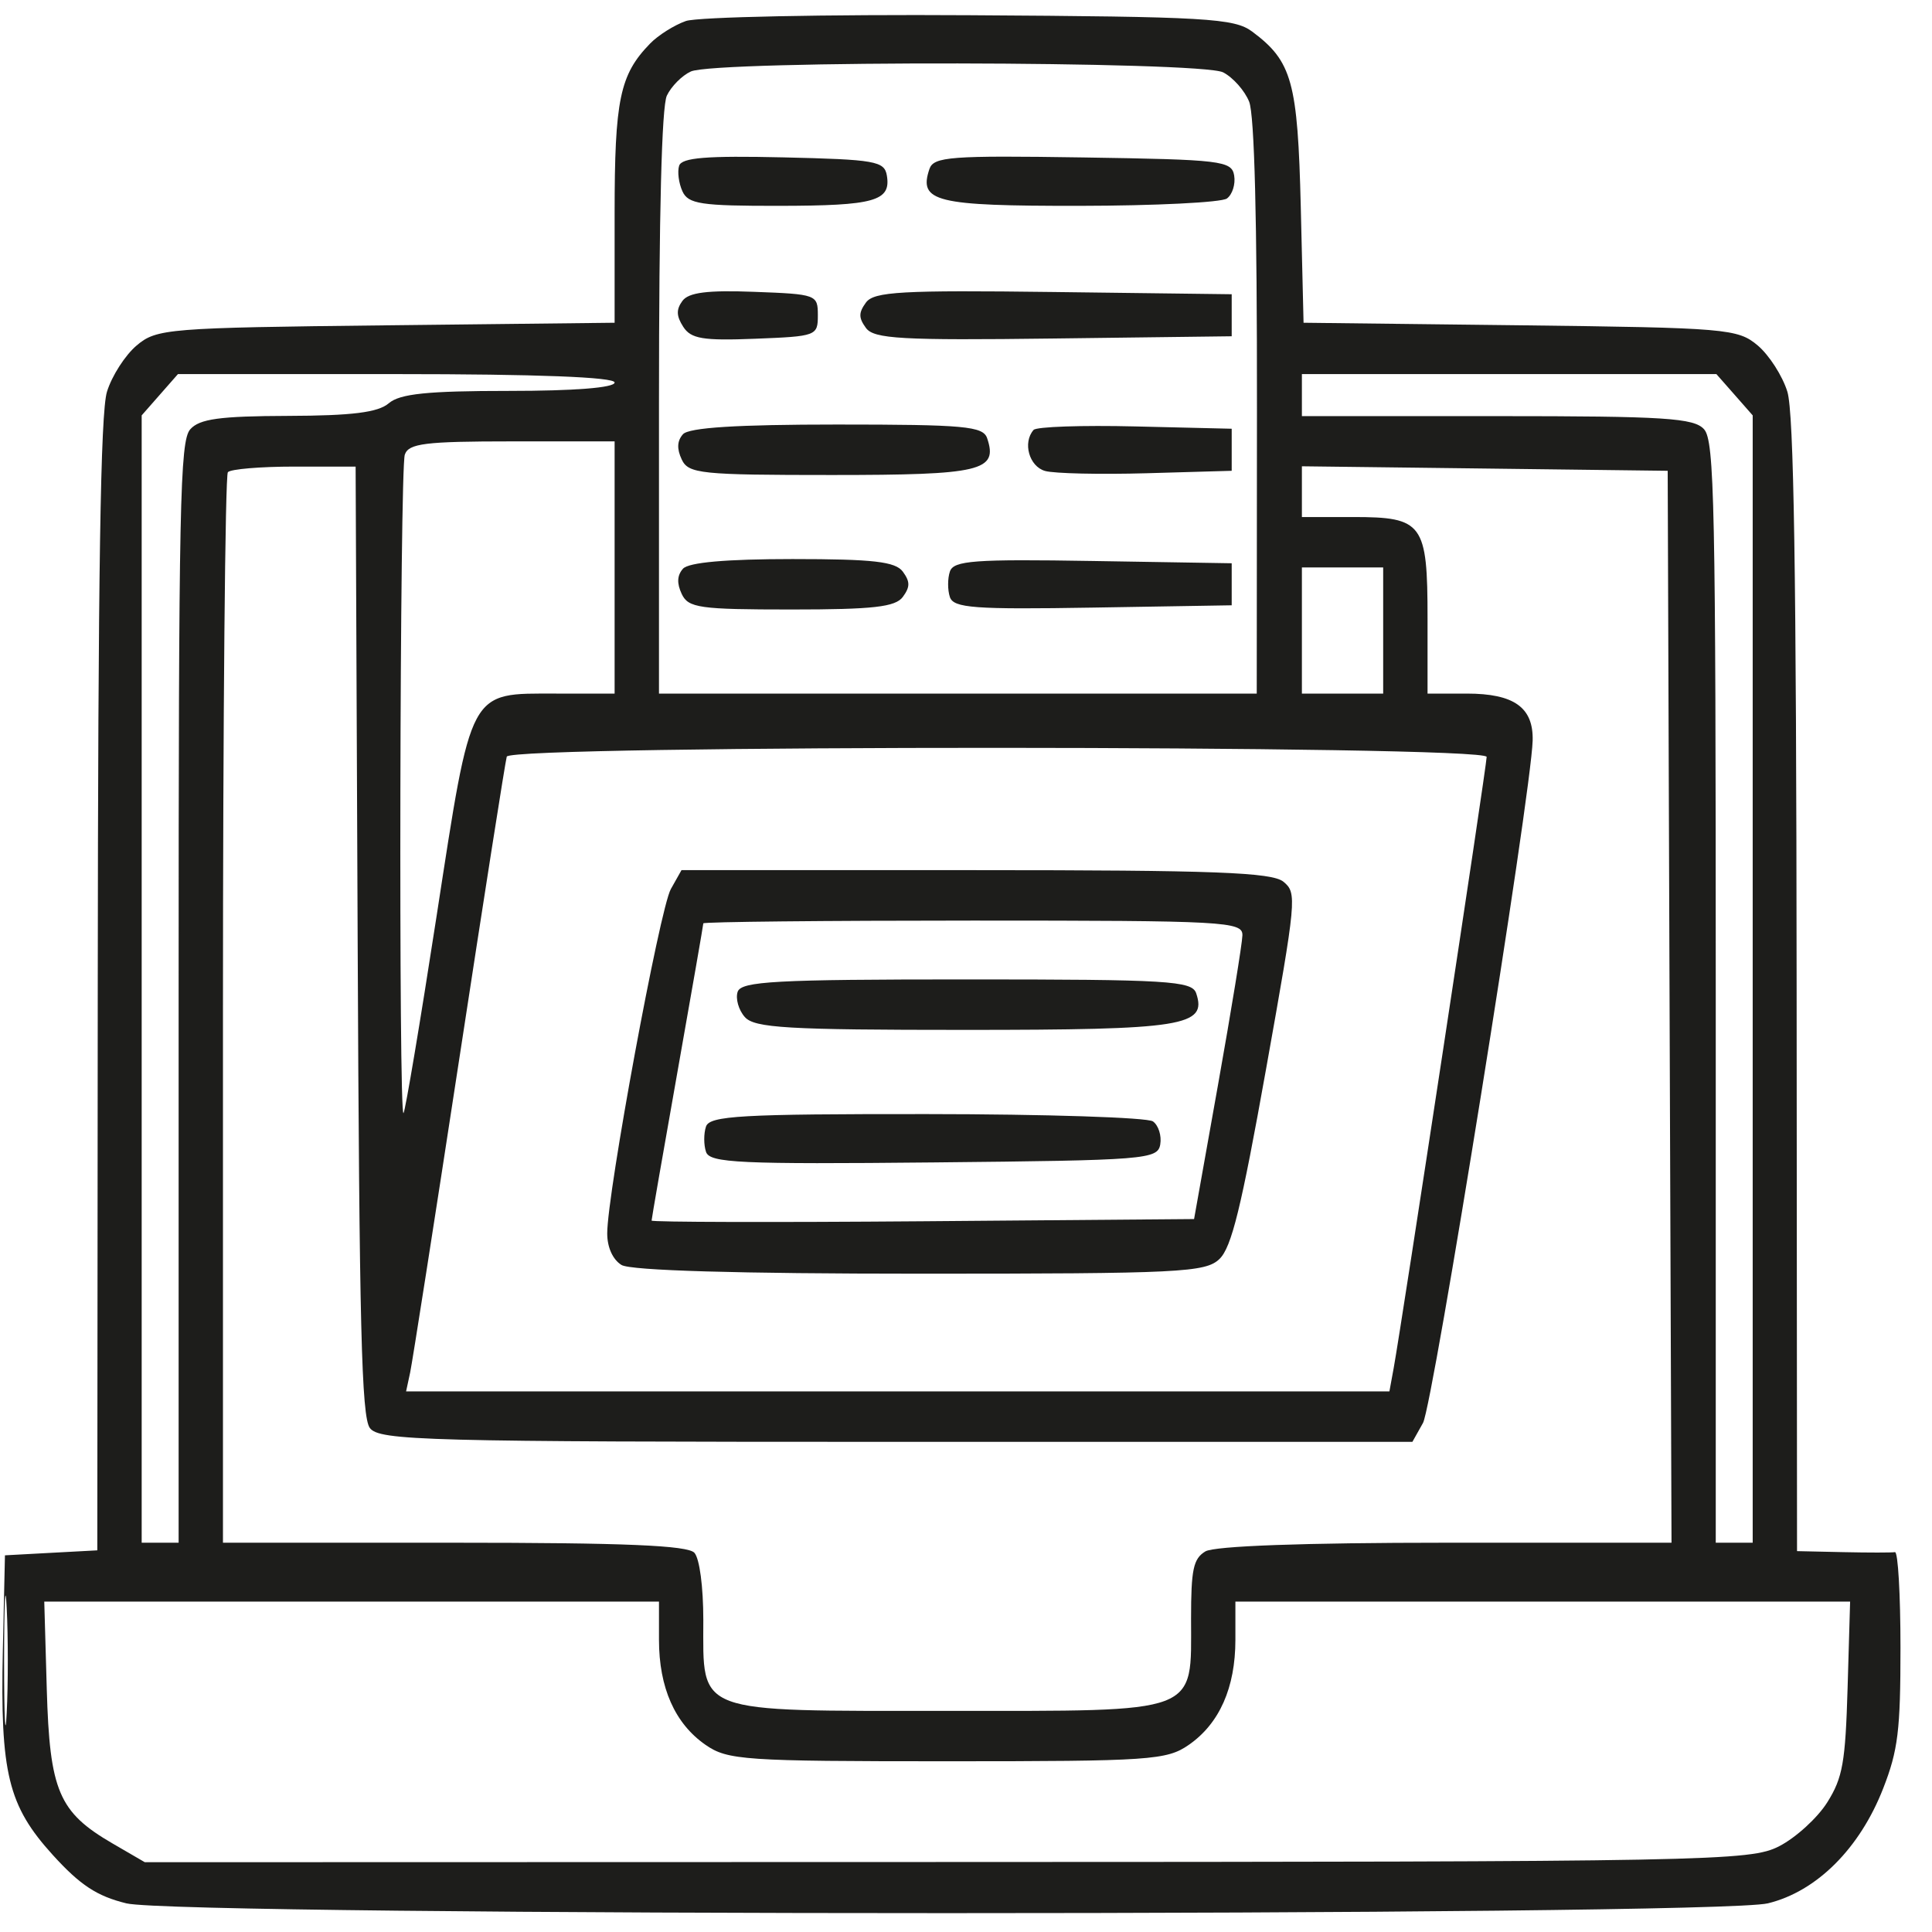 <svg width="57" height="57" viewBox="0 0 57 57" fill="none" xmlns="http://www.w3.org/2000/svg">
<path fill-rule="evenodd" clip-rule="evenodd" d="M20.236 0.62C19.893 0.74 19.417 1.04 19.178 1.287C18.286 2.204 18.133 2.938 18.133 6.299V9.522L11.39 9.598C4.942 9.67 4.62 9.696 4.032 10.192C3.693 10.478 3.299 11.092 3.156 11.557C2.965 12.177 2.893 16.825 2.884 29.07L2.871 45.74L1.509 45.813L0.146 45.887L0.084 48.683C0.004 52.316 0.237 53.272 1.558 54.728C2.366 55.618 2.86 55.942 3.729 56.155C5.311 56.54 50.579 56.54 52.16 56.154C53.597 55.804 54.87 54.534 55.56 52.763C55.999 51.639 56.07 51.054 56.07 48.609C56.07 47.044 55.997 45.776 55.907 45.793C55.817 45.809 55.13 45.809 54.381 45.793L53.018 45.763L53.006 29.082C52.997 16.827 52.924 12.177 52.733 11.557C52.59 11.092 52.196 10.478 51.858 10.192C51.272 9.698 50.942 9.67 44.851 9.597L38.459 9.522L38.377 6.108C38.287 2.411 38.121 1.81 36.945 0.933C36.416 0.538 35.604 0.491 28.609 0.449C24.346 0.423 20.578 0.5 20.236 0.62ZM20.382 2.109C20.12 2.229 19.802 2.55 19.674 2.822C19.522 3.143 19.442 6.297 19.442 11.889V20.463H28.26H37.078L37.084 12.028C37.089 6.473 37.01 3.391 36.854 3.001C36.724 2.676 36.379 2.286 36.087 2.135C35.441 1.8 21.108 1.777 20.382 2.109ZM20.036 4.891C19.981 5.066 20.025 5.404 20.133 5.642C20.304 6.02 20.674 6.076 22.992 6.073C25.806 6.069 26.292 5.932 26.165 5.178C26.093 4.753 25.823 4.706 23.111 4.643C20.85 4.591 20.112 4.65 20.036 4.891ZM27.421 4.986C27.095 5.953 27.596 6.077 31.841 6.073C34.075 6.07 36.035 5.973 36.197 5.857C36.358 5.74 36.455 5.435 36.412 5.178C36.338 4.743 36.041 4.708 31.946 4.645C28.039 4.585 27.544 4.623 27.421 4.986ZM20.133 8.878C19.947 9.133 19.953 9.323 20.158 9.642C20.386 9.996 20.738 10.055 22.28 9.994C24.09 9.923 24.129 9.908 24.129 9.301C24.129 8.693 24.092 8.679 22.255 8.61C20.873 8.557 20.315 8.628 20.133 8.878ZM25.549 8.925C25.329 9.227 25.329 9.375 25.549 9.677C25.784 9.998 26.599 10.044 31.081 9.987L36.339 9.921V9.301V8.681L31.081 8.615C26.599 8.558 25.784 8.604 25.549 8.925ZM4.715 11.646L4.18 12.255V28.885V45.515H4.725H5.27V29.286C5.27 14.863 5.308 13.014 5.612 12.667C5.884 12.358 6.484 12.276 8.501 12.27C10.394 12.264 11.156 12.168 11.471 11.897C11.797 11.617 12.608 11.533 15.014 11.533C16.948 11.533 18.133 11.439 18.133 11.285C18.133 11.126 15.841 11.037 11.692 11.037H5.25L4.715 11.646ZM38.41 11.657V12.277H44.172C49.12 12.277 49.983 12.332 50.277 12.667C50.581 13.014 50.62 14.863 50.62 29.286V45.515H51.165H51.71V28.885V12.255L51.175 11.646L50.639 11.037H44.525H38.41V11.657ZM20.149 12.812C19.976 13.008 19.965 13.241 20.113 13.556C20.312 13.977 20.669 14.014 24.546 14.014C28.95 14.014 29.45 13.895 29.124 12.929C29.005 12.575 28.459 12.525 24.695 12.525C21.743 12.525 20.322 12.615 20.149 12.812ZM30.494 12.684C30.166 13.058 30.363 13.762 30.834 13.895C31.104 13.971 32.452 14.001 33.831 13.962L36.339 13.89V13.27V12.649L33.492 12.581C31.927 12.543 30.578 12.589 30.494 12.684ZM11.943 13.414C11.794 13.855 11.757 33.008 11.905 32.84C11.957 32.781 12.396 30.167 12.88 27.032C13.927 20.254 13.815 20.463 16.413 20.463H18.133V16.742V13.022H15.104C12.543 13.022 12.055 13.082 11.943 13.414ZM6.723 13.931C6.643 14.022 6.578 21.166 6.578 29.806V45.515H13.402C18.419 45.515 20.296 45.594 20.488 45.813C20.64 45.986 20.75 46.816 20.75 47.797C20.75 50.593 20.437 50.476 27.945 50.476C35.465 50.476 35.14 50.599 35.14 47.756C35.14 46.302 35.206 45.988 35.561 45.772C35.826 45.611 38.471 45.515 42.649 45.515H49.315L49.258 29.703L49.202 13.89L43.806 13.823L38.41 13.757V14.506V15.254H39.921C41.982 15.254 42.117 15.437 42.117 18.248V20.463H43.274C44.671 20.463 45.244 20.872 45.218 21.852C45.175 23.416 42.276 41.458 41.983 41.981L41.67 42.539H26.44C12.541 42.539 11.184 42.503 10.911 42.129C10.666 41.794 10.601 39.148 10.552 27.742L10.492 13.766H8.68C7.684 13.766 6.803 13.84 6.723 13.931ZM20.149 16.78C19.976 16.977 19.965 17.209 20.113 17.524C20.307 17.936 20.636 17.982 23.347 17.982C25.764 17.982 26.419 17.908 26.637 17.61C26.853 17.314 26.853 17.163 26.637 16.866C26.419 16.569 25.768 16.494 23.383 16.494C21.422 16.494 20.315 16.592 20.149 16.78ZM28.025 16.861C27.955 17.068 27.955 17.408 28.025 17.616C28.134 17.939 28.745 17.984 32.246 17.926L36.339 17.858V17.238V16.618L32.246 16.551C28.745 16.493 28.134 16.538 28.025 16.861ZM38.41 18.602V20.463H39.609H40.808V18.602V16.742H39.609H38.41V18.602ZM14.951 22.323C14.909 22.46 14.278 26.478 13.548 31.253C12.817 36.028 12.166 40.185 12.101 40.492L11.981 41.05H26.486H40.992L41.117 40.368C41.349 39.104 43.861 22.592 43.861 22.331C43.861 21.98 15.057 21.972 14.951 22.323ZM19.792 26.23C19.465 26.811 17.913 35.212 17.915 36.391C17.915 36.802 18.08 37.164 18.337 37.321C18.607 37.485 21.781 37.578 27.143 37.578C34.811 37.578 35.566 37.541 35.978 37.144C36.335 36.8 36.62 35.639 37.354 31.534C38.253 26.505 38.268 26.348 37.867 26.015C37.532 25.736 35.821 25.672 28.78 25.672H20.106L19.792 26.23ZM20.75 27.242C20.75 27.287 20.406 29.259 19.987 31.625C19.567 33.99 19.224 35.964 19.224 36.011C19.224 36.057 22.825 36.066 27.226 36.031L35.229 35.966L35.937 31.997C36.326 29.814 36.65 27.833 36.655 27.594C36.665 27.188 36.145 27.16 28.708 27.16C24.331 27.16 20.75 27.197 20.75 27.242ZM21.763 29.261C21.696 29.462 21.79 29.797 21.974 30.005C22.257 30.328 23.23 30.385 28.464 30.385C34.92 30.385 35.618 30.274 35.291 29.304C35.167 28.938 34.474 28.896 28.52 28.896C22.883 28.896 21.868 28.951 21.763 29.261ZM20.829 33.237C20.76 33.442 20.76 33.778 20.83 33.985C20.94 34.311 21.827 34.352 27.555 34.295C33.814 34.233 34.157 34.206 34.231 33.763C34.275 33.507 34.178 33.201 34.016 33.085C33.855 32.968 30.849 32.871 27.338 32.869C21.863 32.865 20.936 32.918 20.829 33.237ZM0.121 48.988C0.121 50.693 0.156 51.391 0.198 50.538C0.241 49.686 0.241 48.29 0.198 47.438C0.156 46.585 0.121 47.283 0.121 48.988ZM1.38 49.839C1.466 52.836 1.734 53.465 3.312 54.383L4.272 54.941L27.936 54.935C50.543 54.93 51.641 54.909 52.494 54.468C52.986 54.214 53.624 53.631 53.912 53.172C54.366 52.446 54.445 52.002 54.51 49.794L54.584 47.252H45.516H36.448V48.38C36.448 49.791 35.977 50.852 35.074 51.478C34.424 51.93 33.94 51.963 27.945 51.963C21.949 51.963 21.465 51.93 20.815 51.478C19.912 50.852 19.442 49.791 19.442 48.38V47.252H10.374H1.306L1.38 49.839Z" fill="#1D1D1B"/>
</svg>
